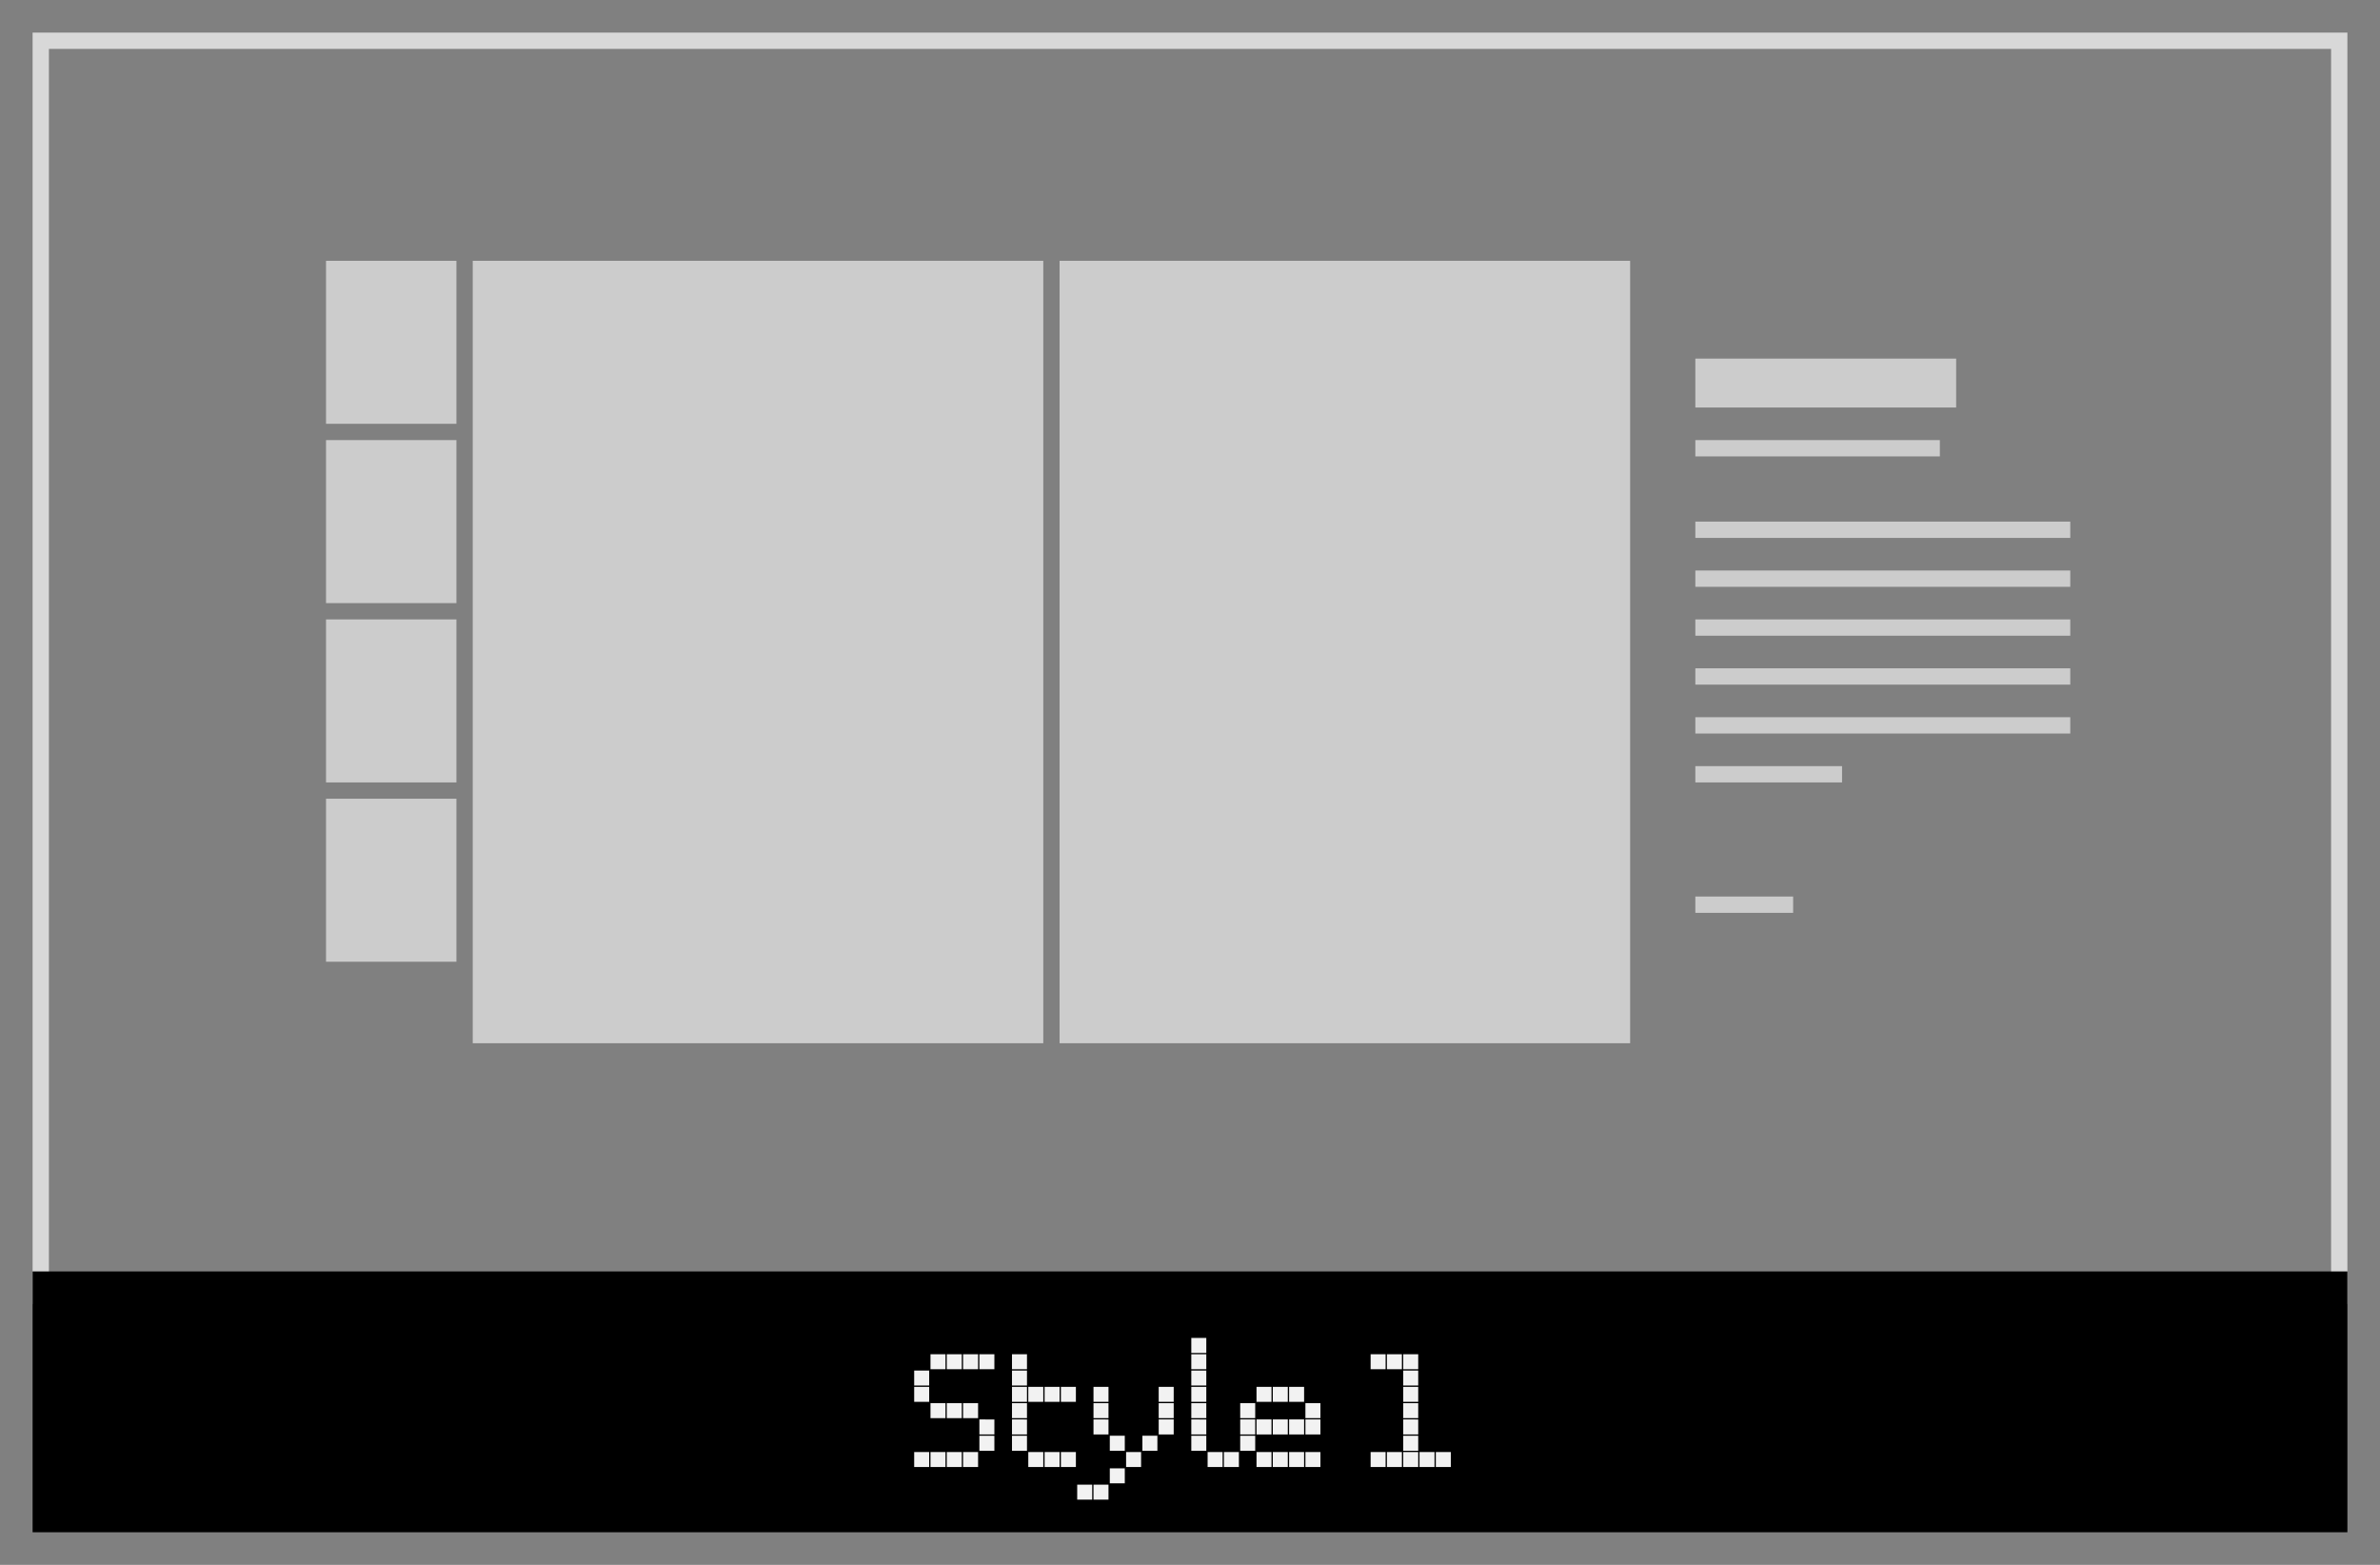 <svg xmlns="http://www.w3.org/2000/svg" width="146" height="96" viewBox="0 0 146 96"><rect x="0" y="0" width="146" height="96" fill="#808080" stroke="none"/><defs><style>.cls-1{fill:#d8d8d8;}.cls-2{fill:#f2f2f2;}.cls-3{fill:#ccc;}</style></defs><title>df</title><g id="product-style-1"><path class="cls-1" d="M143,3V79H3V3H143m1-1H2V80H144V2Z"/><rect x="2" y="78" width="142" height="16"/><path class="cls-2" d="M57,84.08V85h-.92v-.92Zm0,1V86h-.92v-.92Zm0,4V90h-.92v-.92Zm1-6V84h-.92v-.92Zm0,3V87h-.92v-.92Zm0,3V90h-.92v-.92Zm1-6V84h-.92v-.92Zm0,3V87h-.92v-.92Zm0,3V90h-.92v-.92Zm1-6V84h-.92v-.92Zm0,3V87h-.92v-.92Zm0,3V90h-.92v-.92Zm1-6V84h-.92v-.92Zm0,4V88h-.92v-.92Zm0,1V89h-.92v-.92Z"/><path class="cls-2" d="M63,83.08V84h-.92v-.92Zm0,1V85h-.92v-.92Zm0,1V86h-.92v-.92Zm0,1V87h-.92v-.92Zm0,1V88h-.92v-.92Zm0,1V89h-.92v-.92Zm1-3V86h-.92v-.92Zm0,4V90h-.92v-.92Zm1-4V86h-.92v-.92Zm0,4V90h-.92v-.92Zm1-4V86h-.92v-.92Zm0,4V90h-.92v-.92Z"/><path class="cls-2" d="M67,91.08V92h-.92v-.92Zm1-6V86h-.92v-.92Zm0,1V87h-.92v-.92Zm0,1V88h-.92v-.92Zm0,4V92h-.92v-.92Zm1-3V89h-.92v-.92Zm0,2V91h-.92v-.92Zm1-1V90h-.92v-.92Zm1-1V89h-.92v-.92Zm1-3V86h-.92v-.92Zm0,1V87h-.92v-.92Zm0,1V88h-.92v-.92Z"/><path class="cls-2" d="M74,82.08V83h-.92v-.92Zm0,1V84h-.92v-.92Zm0,1V85h-.92v-.92Zm0,1V86h-.92v-.92Zm0,1V87h-.92v-.92Zm0,1V88h-.92v-.92Zm0,1V89h-.92v-.92Zm1,1V90h-.92v-.92Zm1,0V90h-.92v-.92Z"/><path class="cls-2" d="M77,86.08V87h-.92v-.92Zm0,1V88h-.92v-.92Zm0,1V89h-.92v-.92Zm1-3V86h-.92v-.92Zm0,2V88h-.92v-.92Zm0,2V90h-.92v-.92Zm1-4V86h-.92v-.92Zm0,2V88h-.92v-.92Zm0,2V90h-.92v-.92Zm1-4V86h-.92v-.92Zm0,2V88h-.92v-.92Zm0,2V90h-.92v-.92Zm1-3V87h-.92v-.92Zm0,1V88h-.92v-.92Zm0,2V90h-.92v-.92Z"/><path class="cls-2" d="M85,83.08V84h-.92v-.92Zm0,6V90h-.92v-.92Zm1-6V84h-.92v-.92Zm0,6V90h-.92v-.92Zm1-6V84h-.92v-.92Zm0,1V85h-.92v-.92Zm0,1V86h-.92v-.92Zm0,1V87h-.92v-.92Zm0,1V88h-.92v-.92Zm0,1V89h-.92v-.92Zm0,1V90h-.92v-.92Zm1,0V90h-.92v-.92Zm1,0V90h-.92v-.92Z"/><rect class="cls-3" x="20" y="16" width="8" height="10"/><rect class="cls-3" x="20" y="27" width="8" height="10"/><rect class="cls-3" x="20" y="38" width="8" height="10"/><rect class="cls-3" x="20" y="49" width="8" height="10"/><rect class="cls-3" x="65" y="16" width="35" height="48"/><rect class="cls-3" x="29" y="16" width="35" height="48"/><rect class="cls-3" x="104" y="44" width="23" height="1"/><rect class="cls-3" x="104" y="47" width="9" height="1"/><rect class="cls-3" x="104" y="41" width="23" height="1"/><rect class="cls-3" x="104" y="38" width="23" height="1"/><rect class="cls-3" x="104" y="35" width="23" height="1"/><rect class="cls-3" x="104" y="32" width="23" height="1"/><rect class="cls-3" x="104" y="27" width="15" height="1"/><rect class="cls-3" x="104" y="22" width="16" height="3"/><rect class="cls-3" x="104" y="55" width="6" height="1"/></g></svg>